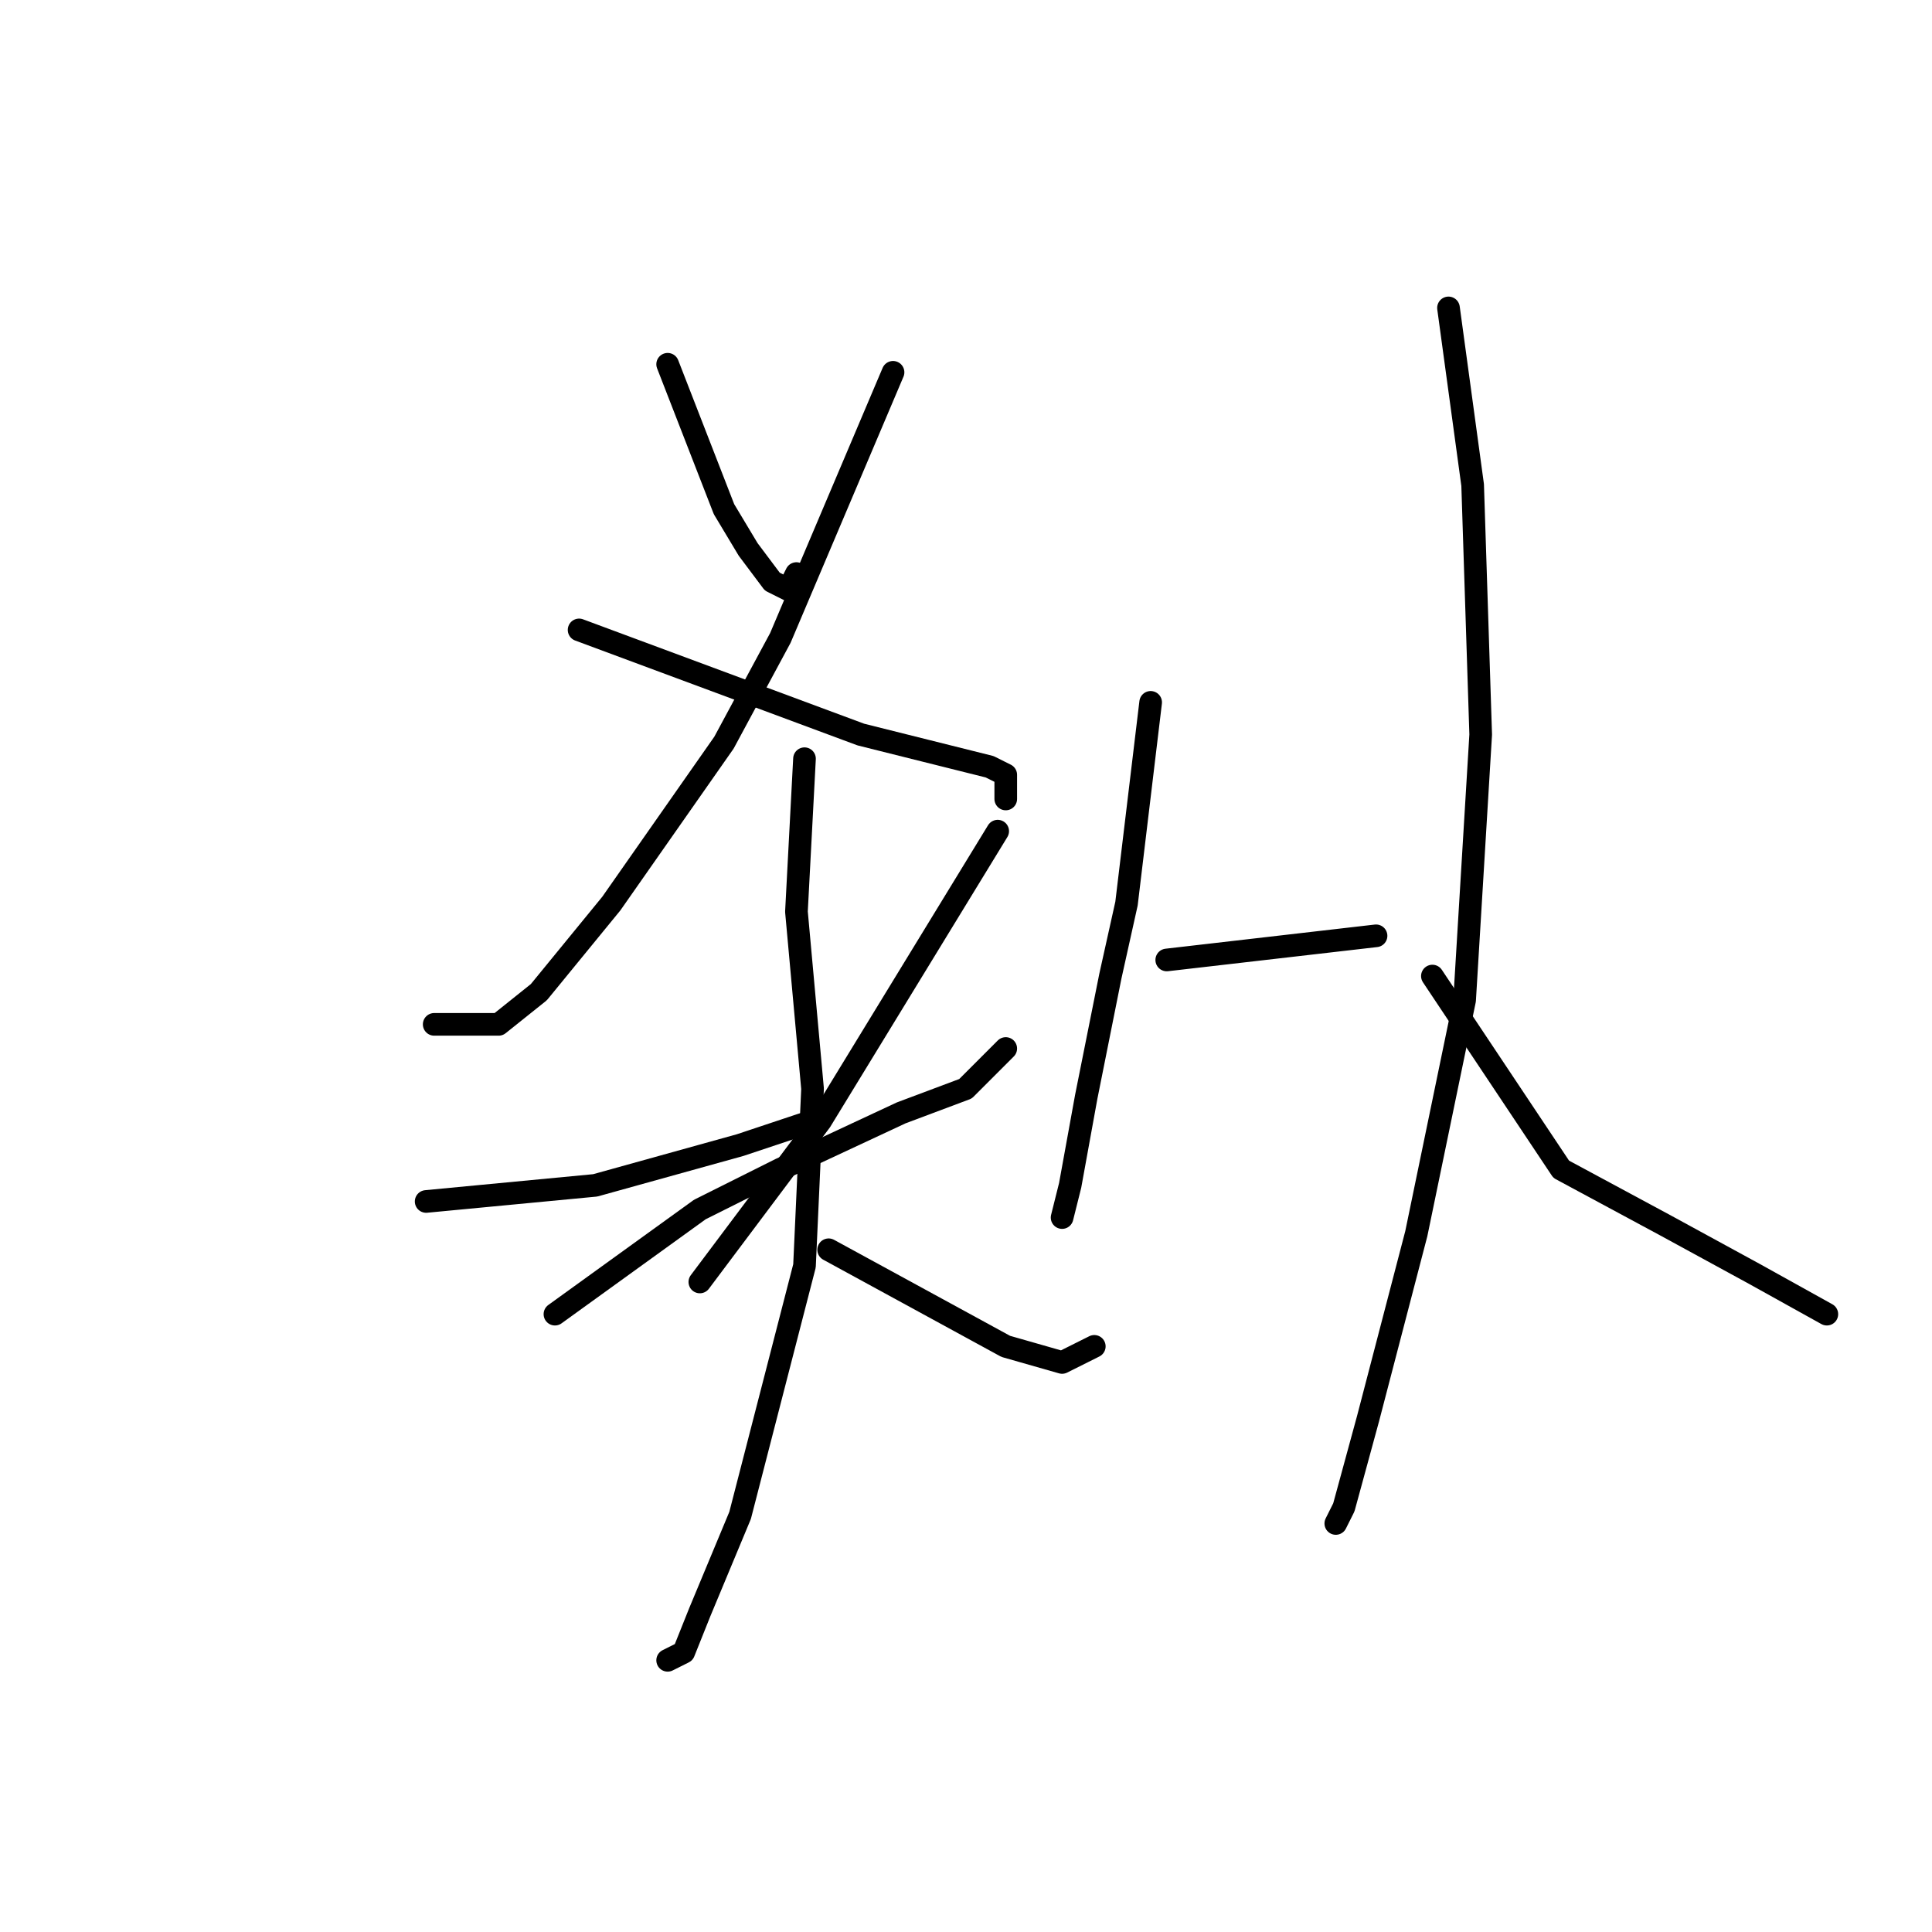 <?xml version="1.0" standalone="no"?>
    <svg width="256" height="256" xmlns="http://www.w3.org/2000/svg" version="1.1">
    <polyline stroke="black" stroke-width="3" stroke-linecap="round" fill="transparent" stroke-linejoin="round" points="88.467 48.267 95.933 67.467 99.133 72.8 102.333 77.067 104.467 78.133 105.533 76 105.533 76 " />
        <polyline stroke="black" stroke-width="3" stroke-linecap="round" fill="transparent" stroke-linejoin="round" points="118.333 49.333 103.4 84.533 95.933 98.4 81 119.733 71.4 131.467 66.067 135.733 57.533 135.733 57.533 135.733 " />
        <polyline stroke="black" stroke-width="3" stroke-linecap="round" fill="transparent" stroke-linejoin="round" points="76.733 83.467 114.067 97.333 122.6 99.467 131.133 101.6 133.267 102.667 133.267 105.867 133.267 105.867 " />
        <polyline stroke="black" stroke-width="3" stroke-linecap="round" fill="transparent" stroke-linejoin="round" points="56.467 159.2 78.867 157.067 98.067 151.733 107.667 148.533 107.667 148.533 " />
        <polyline stroke="black" stroke-width="3" stroke-linecap="round" fill="transparent" stroke-linejoin="round" points="132.2 110.133 108.733 148.533 92.733 169.867 92.733 169.867 " />
        <polyline stroke="black" stroke-width="3" stroke-linecap="round" fill="transparent" stroke-linejoin="round" points="73.533 174.133 92.733 160.267 103.4 154.933 119.4 147.467 127.933 144.267 133.267 138.933 133.267 138.933 " />
        <polyline stroke="black" stroke-width="3" stroke-linecap="round" fill="transparent" stroke-linejoin="round" points="106.6 100.533 105.533 120.8 107.667 144.267 106.6 167.733 98.067 200.8 92.733 213.6 90.6 218.933 88.467 220 88.467 220 " />
        <polyline stroke="black" stroke-width="3" stroke-linecap="round" fill="transparent" stroke-linejoin="round" points="109.8 165.6 133.267 178.4 140.733 180.533 145 178.4 145 178.4 " />
        <polyline stroke="black" stroke-width="3" stroke-linecap="round" fill="transparent" stroke-linejoin="round" points="152.467 93.067 149.267 119.733 147.133 129.333 143.933 145.333 141.8 157.067 140.733 161.333 140.733 161.333 " />
        <polyline stroke="black" stroke-width="3" stroke-linecap="round" fill="transparent" stroke-linejoin="round" points="154.6 127.2 182.333 124 182.333 124 " />
        <polyline stroke="black" stroke-width="3" stroke-linecap="round" fill="transparent" stroke-linejoin="round" points="191.933 40.8 195.133 64.267 196.2 97.333 194.067 132.533 187.667 163.467 181.267 188 178.067 199.733 177 201.867 177 201.867 " />
        <polyline stroke="black" stroke-width="3" stroke-linecap="round" fill="transparent" stroke-linejoin="round" points="189.8 129.333 206.867 154.933 220.733 162.4 232.467 168.8 242.067 174.133 242.067 174.133 " />
        </svg>